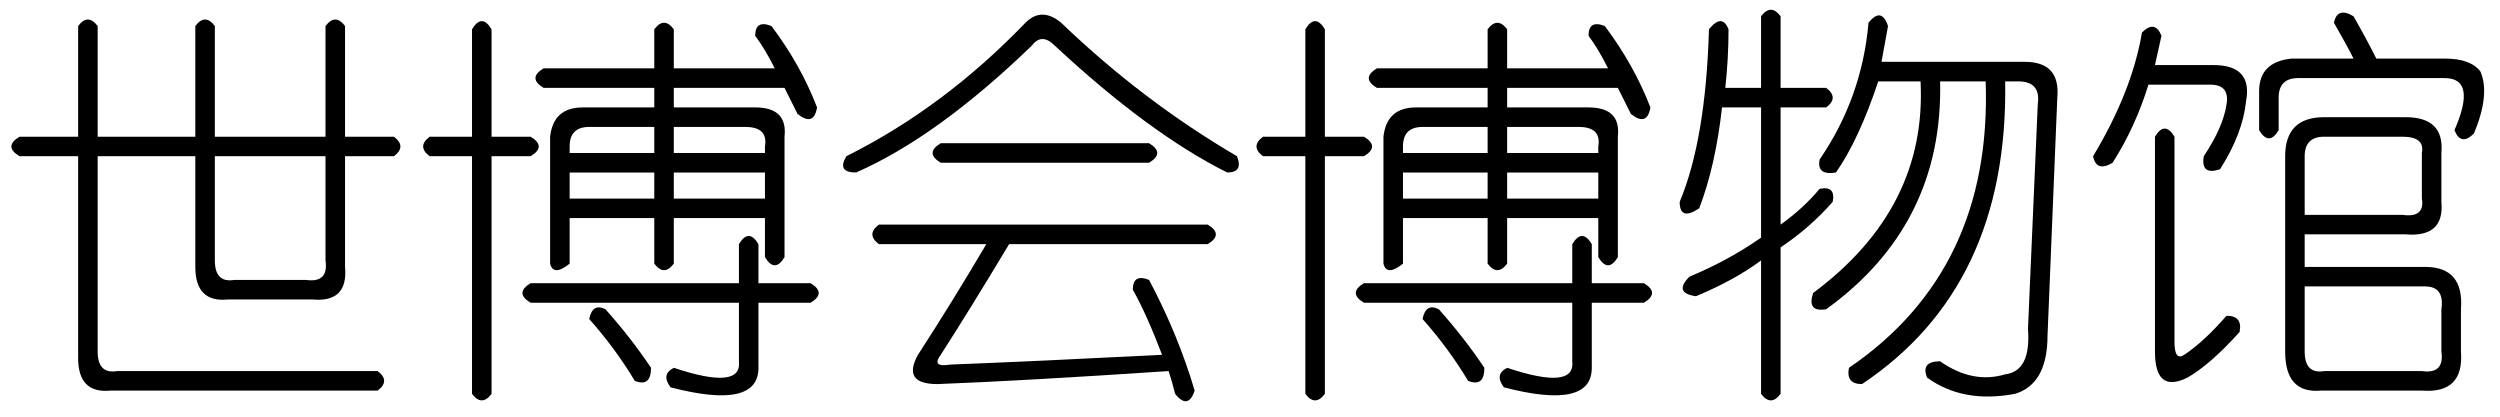 <?xml version='1.0' encoding='UTF-8'?>
<!-- This file was generated by dvisvgm 2.3.5 -->
<svg height='10.5pt' version='1.1' viewBox='-72 -72.082 63 10.5' width='63pt' xmlns='http://www.w3.org/2000/svg' xmlns:xlink='http://www.w3.org/1999/xlink'>
<defs>
<path d='M2.461 -7.957V-5.168H4.922V-7.957Q5.168 -8.285 5.414 -7.957V-5.168H8.203V-7.957Q8.449 -8.285 8.695 -7.957V-5.168H9.926Q10.254 -4.922 9.926 -4.676H8.695V-1.887Q8.777 -0.984 7.875 -1.066H5.742Q4.922 -0.984 4.922 -1.887V-4.676H2.461V0.246Q2.461 0.82 2.953 0.738H9.516Q9.844 0.984 9.516 1.23H2.789Q1.969 1.312 1.969 0.41V-4.676H0.492Q0.082 -4.922 0.492 -5.168H1.969V-7.957Q2.215 -8.285 2.461 -7.957ZM8.203 -4.676H5.414V-2.051Q5.414 -1.477 5.906 -1.559H7.711Q8.285 -1.477 8.203 -2.051V-4.676Z' id='g0-837'/>
<path d='M4.84 -8.039Q5.25 -8.449 5.742 -8.039Q7.793 -6.07 10.172 -4.676Q10.336 -4.266 9.926 -4.266Q7.957 -5.25 5.578 -7.465Q5.25 -7.793 5.004 -7.465Q2.625 -5.168 0.574 -4.266Q0.082 -4.266 0.328 -4.676Q2.789 -5.906 4.84 -8.039ZM2.707 -5.004H7.957Q8.367 -4.758 7.957 -4.512H2.707Q2.297 -4.758 2.707 -5.004ZM1.148 -2.953H9.434Q9.844 -2.707 9.434 -2.461H4.43Q3.445 -0.82 2.707 0.328Q2.461 0.656 2.953 0.574Q5.086 0.492 8.285 0.328Q7.875 -0.738 7.547 -1.312Q7.547 -1.723 7.957 -1.559Q8.695 -0.164 9.105 1.23Q8.941 1.723 8.613 1.312Q8.531 0.984 8.449 0.738Q4.758 0.984 2.625 1.066Q1.723 1.066 2.133 0.328Q3.035 -1.066 3.855 -2.461H1.148Q0.82 -2.707 1.148 -2.953Z' id='g0-1097'/>
<path d='M6.48 -7.875V-6.891H9.023Q8.777 -7.383 8.531 -7.711Q8.531 -8.121 8.941 -7.957Q9.68 -6.973 10.09 -5.906Q10.008 -5.414 9.598 -5.742L9.27 -6.398H6.48V-5.906H8.531Q9.352 -5.906 9.27 -5.168V-2.133Q9.023 -1.723 8.777 -2.133V-3.117H6.48V-1.969Q6.234 -1.641 5.988 -1.969V-3.117H3.855V-1.969Q3.445 -1.641 3.363 -1.969V-5.168Q3.445 -5.906 4.184 -5.906H5.988V-6.398H3.199Q2.789 -6.645 3.199 -6.891H5.988V-7.875Q6.234 -8.203 6.48 -7.875ZM1.395 -7.875Q1.641 -8.285 1.887 -7.875V-5.168H2.871Q3.281 -4.922 2.871 -4.676H1.887V1.312Q1.641 1.641 1.395 1.312V-4.676H0.328Q0 -4.922 0.328 -5.168H1.395V-7.875ZM5.988 -5.414H4.348Q3.855 -5.414 3.855 -4.922V-4.758H5.988V-5.414ZM8.285 -5.414H6.48V-4.758H8.777V-4.922Q8.859 -5.414 8.285 -5.414ZM5.988 -4.266H3.855V-3.609H5.988V-4.266ZM8.777 -4.266H6.48V-3.609H8.777V-4.266ZM8.613 -2.461V-1.477H9.926Q10.336 -1.23 9.926 -0.984H8.613V0.656Q8.613 1.723 6.398 1.148Q6.152 0.82 6.48 0.656Q8.203 1.23 8.121 0.492V-0.984H2.871Q2.461 -1.23 2.871 -1.477H8.121V-2.461Q8.367 -2.871 8.613 -2.461ZM4.758 -0.82Q5.414 -0.082 5.906 0.656Q5.906 1.148 5.496 0.984Q5.004 0.164 4.348 -0.574Q4.43 -0.984 4.758 -0.82Z' id='g0-2185'/>
<path d='M5.578 -7.957L5.414 -7.055H9.023Q9.926 -7.055 9.844 -6.152L9.598 -0.164Q9.598 1.066 8.777 1.312Q7.465 1.559 6.562 0.902Q6.398 0.492 6.891 0.492Q7.711 1.066 8.531 0.82Q9.187 0.738 9.105 -0.328L9.352 -5.988Q9.434 -6.562 8.859 -6.562H8.531Q8.613 -1.395 4.922 1.066Q4.512 1.066 4.594 0.656Q8.203 -1.805 8.039 -6.562H6.891Q6.973 -2.953 4.02 -0.82Q3.527 -0.738 3.691 -1.23Q6.562 -3.363 6.398 -6.562H5.332Q4.84 -5.086 4.266 -4.266Q3.773 -4.184 3.855 -4.594Q4.922 -6.152 5.086 -8.039Q5.414 -8.449 5.578 -7.957ZM2.379 -5.906H1.395Q1.23 -4.43 0.82 -3.363Q0.328 -3.035 0.328 -3.527Q0.984 -5.086 1.066 -7.875Q1.395 -8.285 1.559 -7.875Q1.559 -7.137 1.477 -6.398H2.379V-8.203Q2.625 -8.531 2.871 -8.203V-6.398H4.02Q4.348 -6.152 4.02 -5.906H2.871V-2.953Q3.445 -3.363 3.855 -3.855Q4.266 -3.937 4.184 -3.527Q3.609 -2.871 2.871 -2.379V1.312Q2.625 1.641 2.379 1.312V-2.051Q1.723 -1.559 0.738 -1.148Q0.164 -1.23 0.574 -1.641Q1.559 -2.051 2.379 -2.625V-5.906Z' id='g0-10136'/>
<path d='M9.023 -4.758V-3.527Q9.105 -2.625 8.121 -2.707H5.578V-1.887H8.613Q9.598 -1.887 9.516 -0.82V0.246Q9.598 1.312 8.531 1.23H5.988Q5.086 1.312 5.086 0.246V-4.676Q5.086 -5.66 6.07 -5.66H8.121Q9.105 -5.66 9.023 -4.758ZM1.477 -7.793Q1.805 -8.121 1.969 -7.711L1.805 -6.973H3.281Q4.266 -6.973 4.102 -6.07Q4.02 -5.25 3.445 -4.348Q2.953 -4.184 3.035 -4.676Q3.527 -5.414 3.609 -5.988Q3.691 -6.48 3.199 -6.48H1.641Q1.312 -5.414 0.738 -4.512Q0.328 -4.266 0.246 -4.676Q1.23 -6.316 1.477 -7.793ZM8.039 -5.168H6.07Q5.578 -5.168 5.578 -4.676V-3.199H8.039Q8.613 -3.117 8.531 -3.609V-4.758Q8.613 -5.168 8.039 -5.168ZM8.613 -1.395H5.578V0.246Q5.578 0.82 6.07 0.738H8.531Q9.105 0.82 9.023 0.246V-0.82Q9.105 -1.395 8.613 -1.395ZM6.809 -7.137Q6.645 -7.465 6.316 -8.039Q6.398 -8.449 6.809 -8.203Q7.137 -7.629 7.383 -7.137H9.105Q9.762 -7.137 10.008 -6.809Q10.254 -6.234 9.844 -5.25Q9.516 -4.922 9.352 -5.332Q9.926 -6.645 9.105 -6.645H5.414Q4.922 -6.645 4.922 -6.152V-5.332Q4.676 -4.922 4.43 -5.332V-6.316Q4.43 -7.055 5.25 -7.137H6.809ZM1.805 -5.168Q2.051 -5.578 2.297 -5.168V0Q2.297 0.492 2.543 0.328Q3.035 0 3.609 -0.656Q4.02 -0.656 3.937 -0.246Q3.199 0.574 2.625 0.902Q1.805 1.312 1.805 0.246V-5.168Z' id='g0-20149'/>
</defs>
<g id='page1'>
<use x='-72' xlink:href='#g0-837' y='-63.469'/>
<use x='-61.5' xlink:href='#g0-2185' y='-63.469'/>
<use x='-51' xlink:href='#g0-1097' y='-63.469'/>
<use x='-40.5' xlink:href='#g0-2185' y='-63.469'/>
<use x='-30' xlink:href='#g0-10136' y='-63.469'/>
<use x='-19.5' xlink:href='#g0-20149' y='-63.469'/>
</g>
</svg>